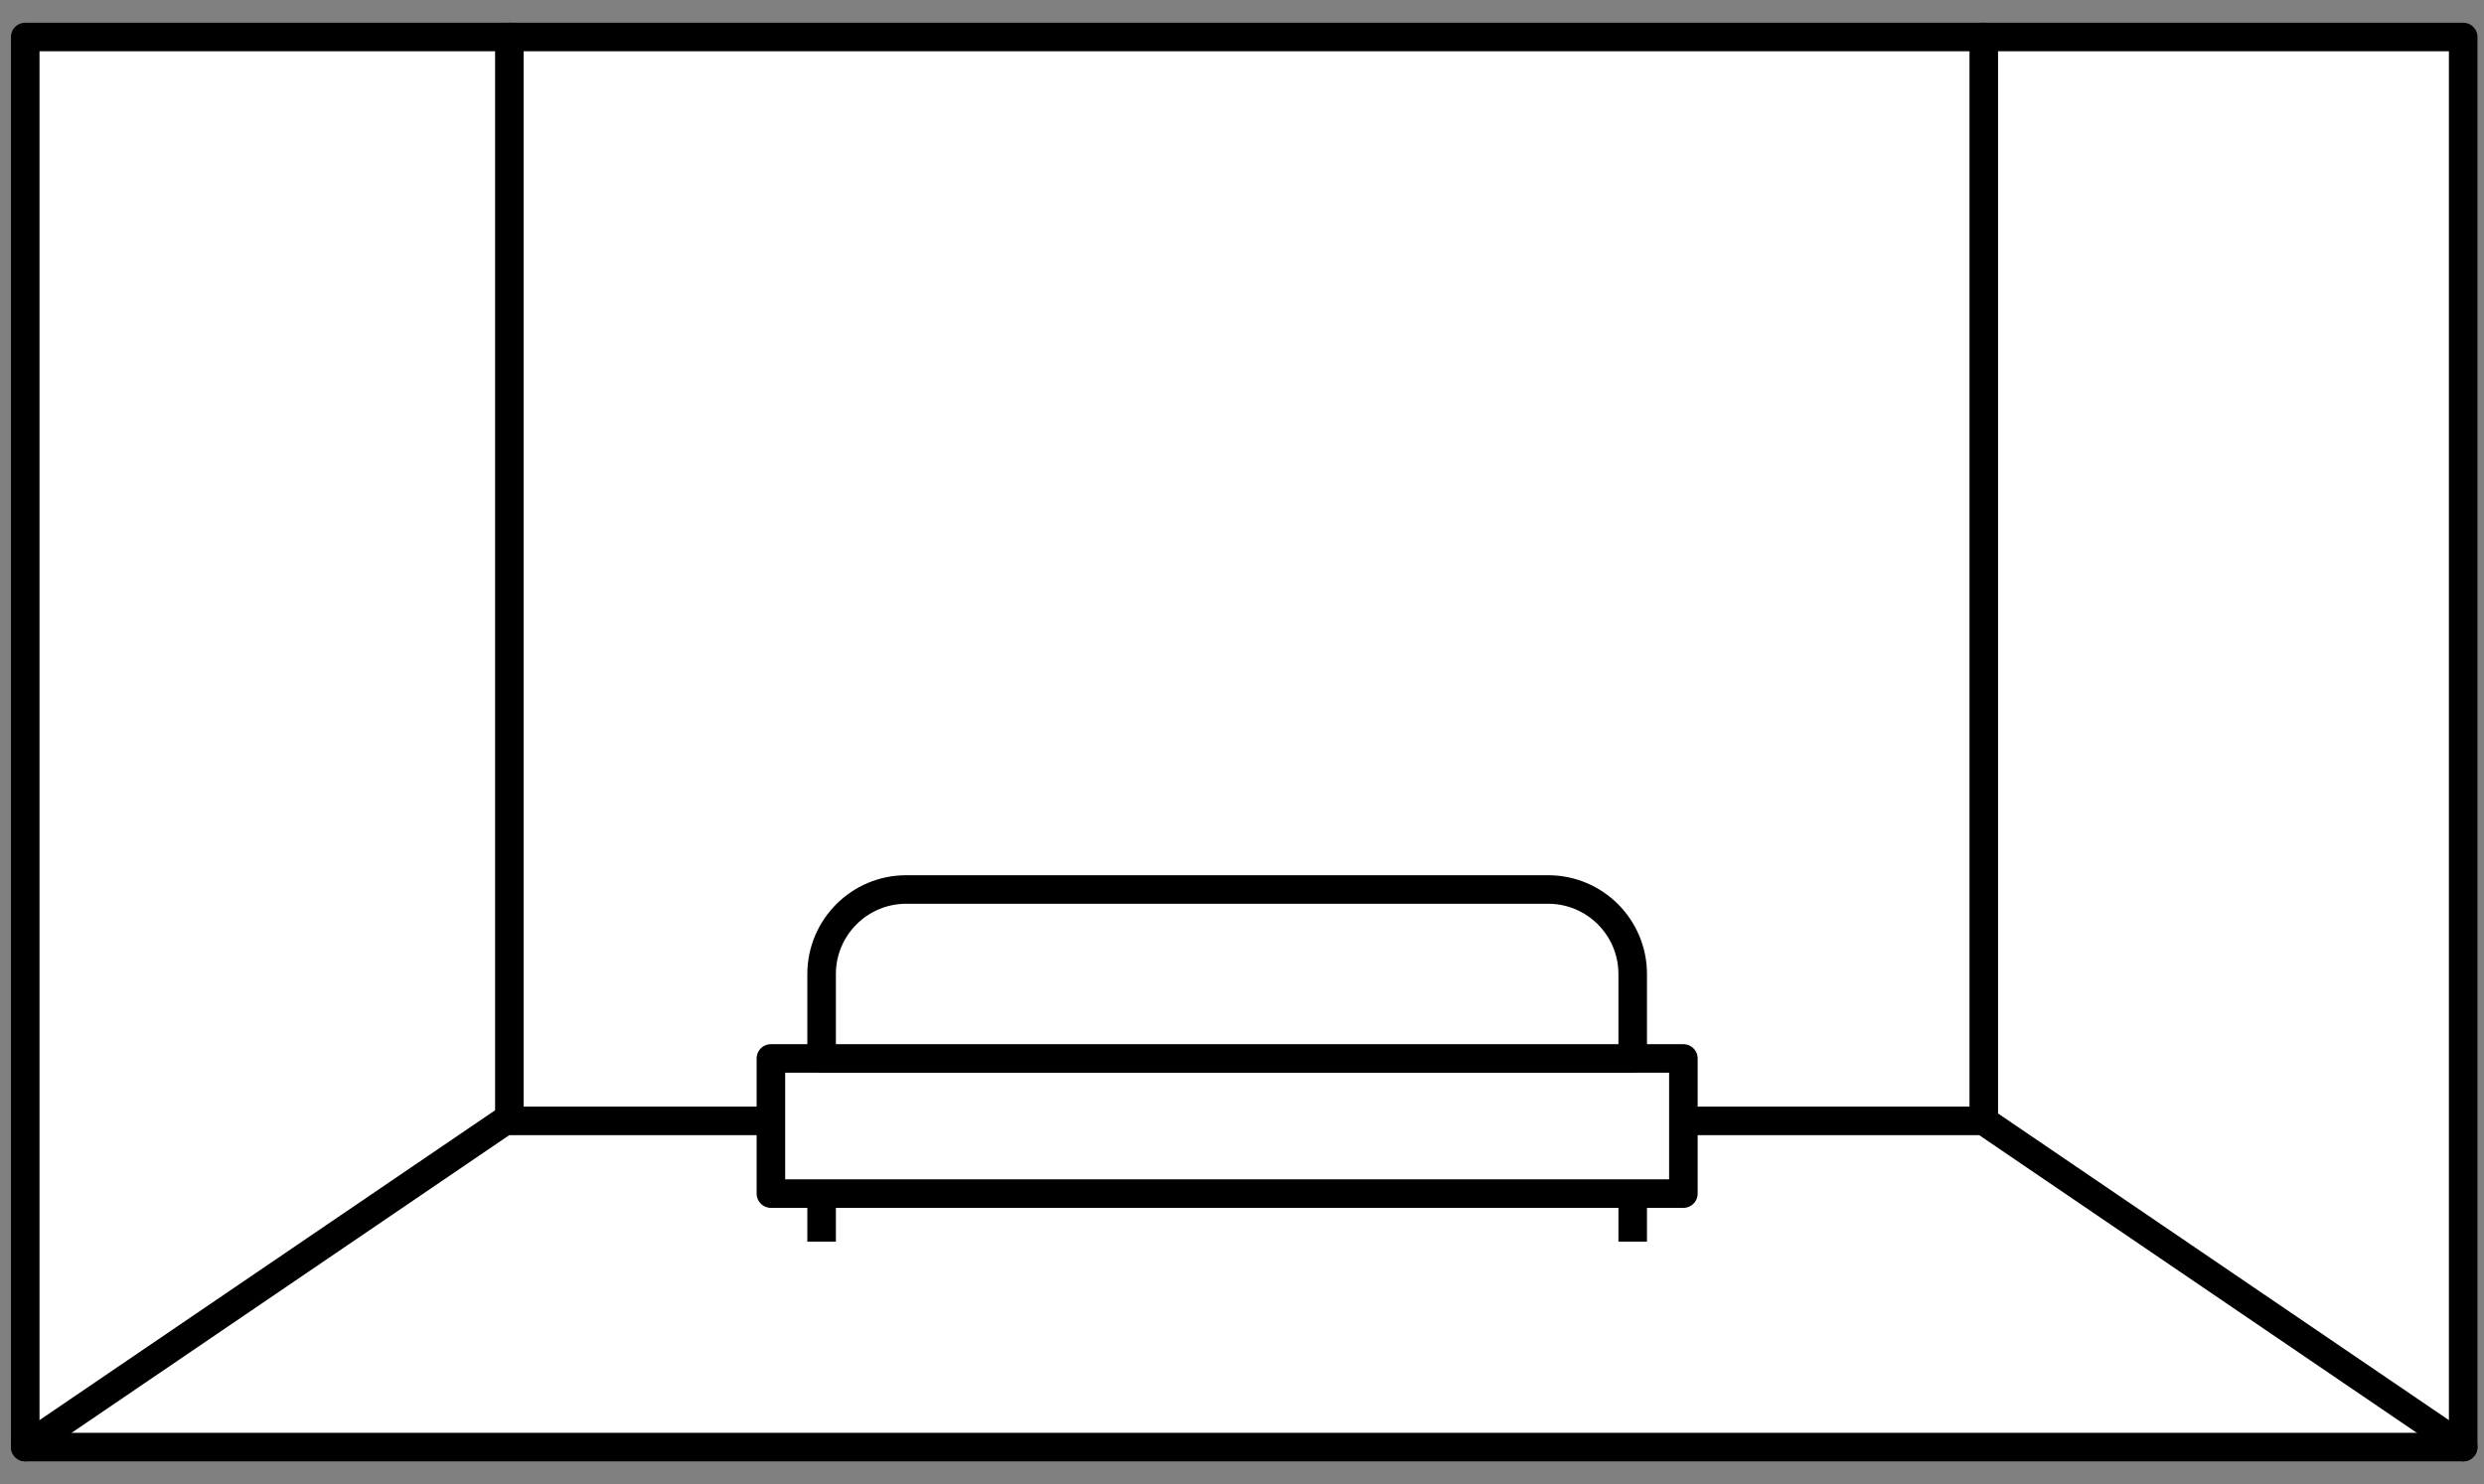 <?xml version="1.0" encoding="UTF-8"?>
<svg width="87px" height="52px" viewBox="0 0 87 52" version="1.1" xmlns="http://www.w3.org/2000/svg" xmlns:xlink="http://www.w3.org/1999/xlink">
    <rect x="0" y="0" width="87" height="52" fill="#808080" stroke="none"/>
    <!-- Generator: Sketch 55.2 (78181) - https://sketchapp.com -->
    <title>PartwayThere</title>
    <desc>Created with Sketch.</desc>
    <g id="Page-1" stroke="none" stroke-width="1" fill="none" fill-rule="evenodd" stroke-linejoin="round">
        <g id="PartwayThere" transform="translate(0, 1)" stroke="#000000">
            <g id="Group" transform="translate(0, 0)">
                <g stroke-linecap="round">
                    <polygon id="Path" fill="#FFFFFF" fill-rule="nonzero" points="0.884 0.296 86.271 0.296 86.271 49.698 0.884 49.698"></polygon>
                    <path d="M86.27,49.698 L69.474,38.27 L17.682,38.27 L0.884,49.698 M69.48,0.296 L69.48,38.273 M17.84,0.296 L17.84,38.273" id="Shape"></path>
                </g>
                <polygon id="Path" fill="#FFFFFF" fill-rule="nonzero" stroke-linecap="round" points="27 36.082 58.959 36.082 58.959 40.817 27 40.817"></polygon>
                <path d="M28.776,41.408 L28.776,42 M57.184,41.408 L57.184,42" id="Shape" stroke-linecap="square"></path>
                <path d="M28.776,33.122 C28.779,31.489 30.103,30.165 31.736,30.163 L54.224,30.163 C55.858,30.164 57.183,31.489 57.184,33.123 L57.184,36.082 L28.776,36.082 L28.776,33.122 L28.776,33.122 Z" id="Path" fill="#FFFFFF" fill-rule="nonzero" stroke-linecap="round"></path>
            </g>
        </g>
    </g>
</svg>